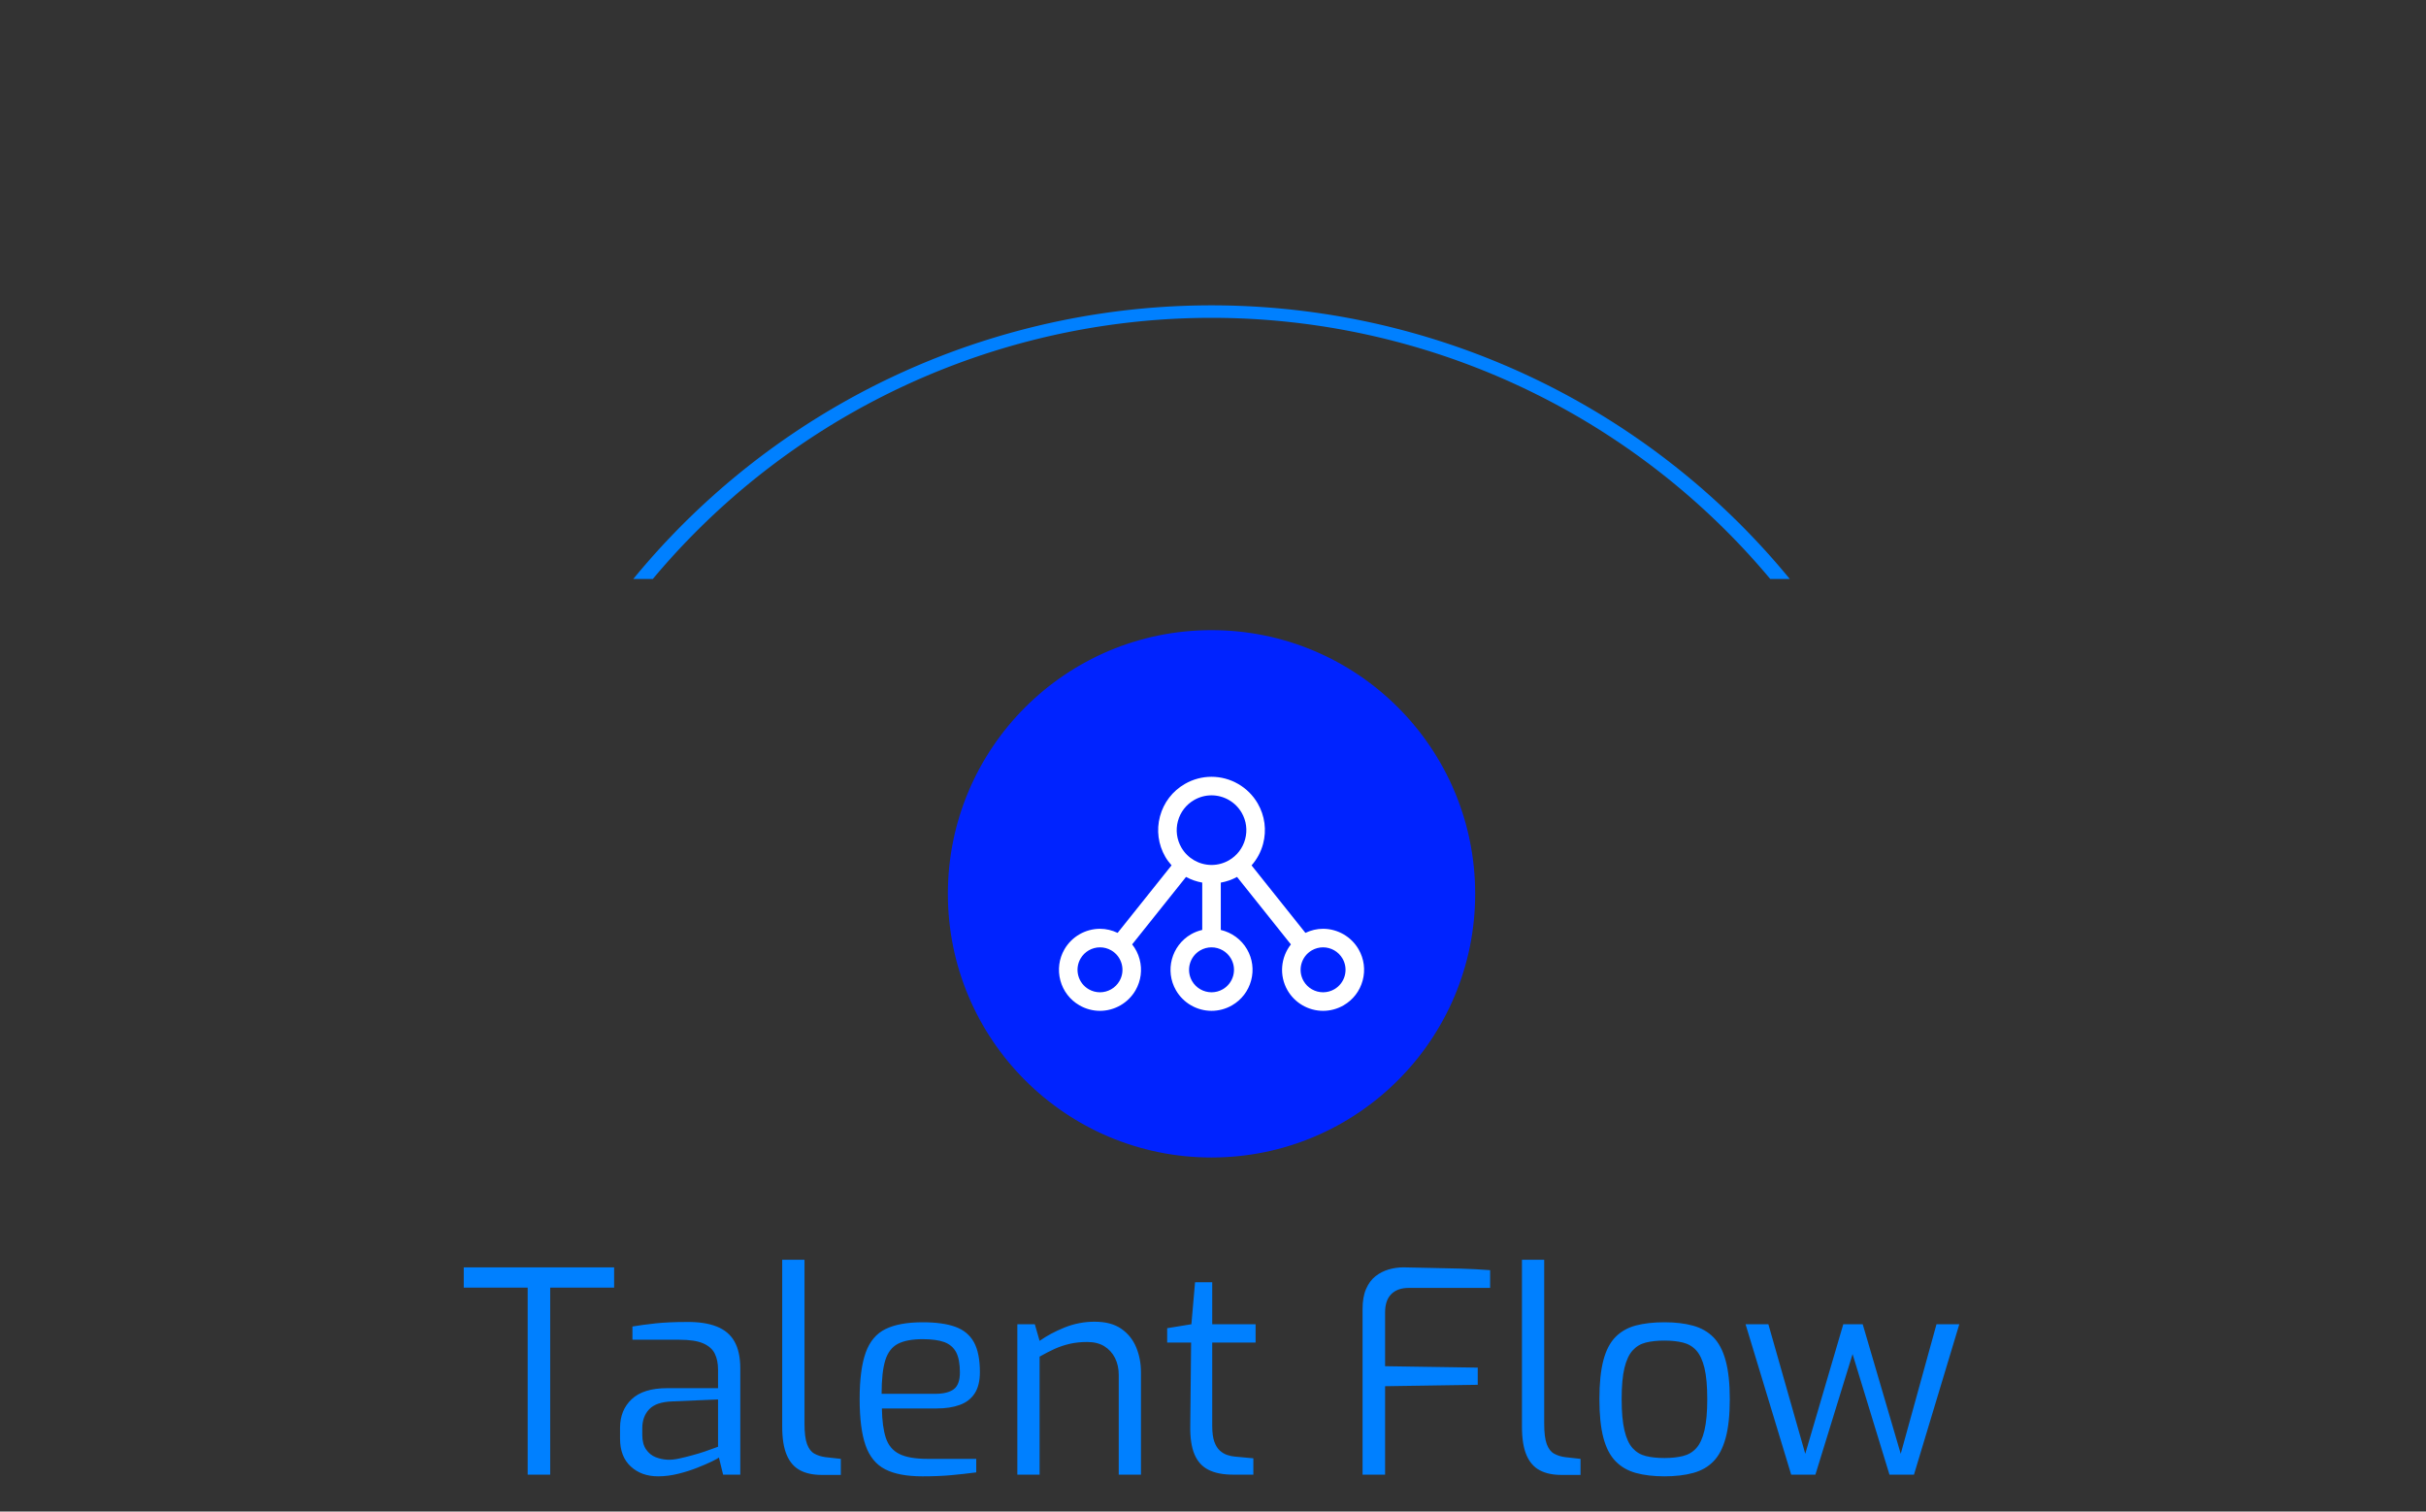 <svg xmlns="http://www.w3.org/2000/svg" version="1.1" xmlns:xlink="http://www.w3.org/1999/xlink" xmlns:svgjs="http://svgjs.dev/svgjs" width="1000" height="623" viewBox="0 0 1000 623"><rect x="0" y="0" width="1000" height="623" fill="#333333" stroke="none"/><g transform="matrix(1,0,0,1,-0.606,122.612)"><svg viewBox="0 0 396 247" data-background-color="#ffffff" preserveAspectRatio="xMidYMid meet" height="623" width="1000" xmlns="http://www.w3.org/2000/svg" xmlns:xlink="http://www.w3.org/1999/xlink"><g id="tight-bounds" transform="matrix(1,0,0,1,0.24,-0.1)"><svg viewBox="0 0 395.52 247.2" height="247.2" width="395.52"><g><svg></svg></g><g><svg viewBox="0 0 395.52 247.2" height="247.2" width="395.52"><g transform="matrix(1,0,0,1,75.544,54.461)"><svg viewBox="0 0 244.431 138.277" height="138.277" width="244.431"><g><svg viewBox="0 0 244.431 138.277" height="138.277" width="244.431"><g transform="matrix(1,0,0,1,0,102.885)"><svg viewBox="0 0 244.431 35.392" height="35.392" width="244.431"><g id="textblocktransform"><svg viewBox="0 0 244.431 35.392" height="35.392" width="244.431" id="textblock"><g><svg viewBox="0 0 244.431 35.392" height="35.392" width="244.431"><g transform="matrix(1,0,0,1,0,0)"><svg width="244.431" viewBox="0.8 -38.15 265.53 38.45" height="35.392" data-palette-color="#0080ff"><path d="M16.15 0L12.15 0 12.15-33.2 0.8-33.2 0.8-36.8 27.5-36.8 27.5-33.2 16.15-33.2 16.15 0ZM35.3 0.3L35.3 0.3Q32.35 0.3 30.45-1.45 28.55-3.2 28.55-6.4L28.55-6.4 28.55-8.3Q28.55-11.45 30.62-13.4 32.7-15.35 36.9-15.35L36.9-15.35 45.95-15.35 45.95-18.65Q45.95-20.3 45.37-21.48 44.8-22.65 43.32-23.3 41.85-23.95 39.05-23.95L39.05-23.95 30.75-23.95 30.75-26.3Q32.5-26.6 34.82-26.85 37.15-27.1 40.3-27.1L40.3-27.1Q43.55-27.15 45.7-26.3 47.85-25.45 48.87-23.63 49.9-21.8 49.9-18.85L49.9-18.85 49.9 0 46.85 0 46.1-3.05Q45.9-2.85 44.87-2.35 43.85-1.85 42.27-1.23 40.7-0.6 38.87-0.15 37.05 0.3 35.3 0.3ZM36.95-2.65L36.95-2.65Q37.85-2.6 39-2.85 40.15-3.1 41.35-3.43 42.55-3.75 43.57-4.1 44.6-4.45 45.25-4.7 45.9-4.95 45.95-4.95L45.95-4.95 45.95-13.35 37.8-13Q34.95-12.9 33.72-11.6 32.5-10.3 32.5-8.25L32.5-8.25 32.5-7.05Q32.5-5.45 33.17-4.48 33.85-3.5 34.87-3.1 35.9-2.7 36.95-2.65ZM67.75 0.05L64.34 0.05Q62.05 0.05 60.5-0.78 58.95-1.6 58.15-3.48 57.34-5.35 57.34-8.55L57.34-8.55 57.34-38.15 61.3-38.15 61.3-9.05Q61.3-6.65 61.75-5.43 62.2-4.2 63.05-3.73 63.9-3.25 65.05-3.1L65.05-3.1 67.75-2.8 67.75 0.05ZM82.24 0.3L82.24 0.3Q78.04 0.3 75.62-0.95 73.19-2.2 72.14-5.2 71.09-8.2 71.09-13.4L71.09-13.4Q71.09-18.7 72.17-21.68 73.24-24.65 75.69-25.85 78.14-27.05 82.29-27.05L82.29-27.05Q85.84-27.05 88.07-26.25 90.29-25.45 91.37-23.53 92.44-21.6 92.44-18.2L92.44-18.2Q92.44-15.85 91.52-14.43 90.59-13 88.87-12.38 87.14-11.75 84.79-11.75L84.79-11.75 75.04-11.75Q75.09-8.5 75.74-6.53 76.39-4.55 78.12-3.68 79.84-2.8 83.19-2.8L83.19-2.8 91.79-2.8 91.79-0.4Q89.49-0.1 87.29 0.1 85.09 0.3 82.24 0.3ZM74.99-14.35L74.99-14.35 84.49-14.35Q86.74-14.35 87.82-15.18 88.89-16 88.89-18.15L88.89-18.15Q88.89-20.45 88.22-21.73 87.54-23 86.12-23.53 84.69-24.05 82.29-24.05L82.29-24.05Q79.49-24.05 77.89-23.23 76.29-22.4 75.64-20.3 74.99-18.2 74.99-14.35ZM103.04 0L99.09 0 99.09-26.7 102.19-26.7 103.04-23.75Q104.94-25.1 107.49-26.13 110.04-27.15 112.79-27.15L112.79-27.15Q115.74-27.15 117.54-25.9 119.34-24.65 120.19-22.6 121.04-20.55 121.04-18.15L121.04-18.15 121.04 0 117.09 0 117.09-17.7Q117.09-19.4 116.42-20.73 115.74-22.05 114.52-22.8 113.29-23.55 111.49-23.55L111.49-23.55Q109.84-23.55 108.42-23.23 106.99-22.9 105.72-22.33 104.44-21.75 103.04-20.95L103.04-20.95 103.04 0ZM140.99 0L137.34 0Q134.74 0 133.04-0.85 131.34-1.7 130.54-3.6 129.74-5.5 129.79-8.65L129.79-8.65 129.94-23.45 125.69-23.45 125.69-26 129.99-26.7 130.64-34.15 133.69-34.15 133.69-26.7 141.39-26.7 141.39-23.45 133.69-23.45 133.69-8.65Q133.69-6.9 134.06-5.85 134.44-4.8 135.06-4.25 135.69-3.7 136.39-3.48 137.09-3.25 137.74-3.2L137.74-3.2 140.99-2.9 140.99 0ZM164.38 0L160.38 0 160.38-29.4Q160.38-31.55 161.01-32.98 161.63-34.4 162.68-35.23 163.73-36.05 165.03-36.43 166.33-36.8 167.63-36.8L167.63-36.8Q169.83-36.75 172.41-36.7 174.98-36.65 177.71-36.58 180.43-36.5 183.03-36.3L183.03-36.3 183.03-33.15 168.58-33.15Q166.58-33.15 165.48-32.05 164.38-30.95 164.38-28.8L164.38-28.8 164.38-19.25 180.83-19 180.83-15.95 164.38-15.7 164.38 0ZM199.08 0.05L195.68 0.05Q193.38 0.05 191.83-0.78 190.28-1.6 189.48-3.48 188.68-5.35 188.68-8.55L188.68-8.55 188.68-38.15 192.63-38.15 192.63-9.05Q192.63-6.65 193.08-5.43 193.53-4.2 194.38-3.73 195.23-3.25 196.38-3.1L196.38-3.1 199.08-2.8 199.08 0.05ZM213.98 0.3L213.98 0.3Q211.08 0.3 208.9-0.3 206.73-0.9 205.28-2.4 203.83-3.9 203.13-6.58 202.43-9.25 202.43-13.4L202.43-13.4Q202.43-17.6 203.13-20.28 203.83-22.95 205.28-24.43 206.73-25.9 208.9-26.48 211.08-27.05 213.98-27.05L213.98-27.05Q216.88-27.05 219.05-26.45 221.23-25.85 222.68-24.38 224.13-22.9 224.85-20.23 225.58-17.55 225.58-13.4L225.58-13.4Q225.58-9.2 224.85-6.53 224.13-3.85 222.7-2.38 221.28-0.9 219.08-0.3 216.88 0.3 213.98 0.3ZM213.98-2.95L213.98-2.95Q215.83-2.95 217.25-3.3 218.68-3.65 219.63-4.7 220.58-5.75 221.08-7.85 221.58-9.95 221.58-13.4L221.58-13.4Q221.58-16.9 221.08-18.95 220.58-21 219.63-22.05 218.68-23.1 217.25-23.45 215.83-23.8 213.98-23.8L213.98-23.8Q212.08-23.8 210.68-23.45 209.28-23.1 208.33-22.05 207.38-21 206.88-18.95 206.38-16.9 206.38-13.4L206.38-13.4Q206.38-9.95 206.88-7.85 207.38-5.75 208.33-4.7 209.28-3.65 210.68-3.3 212.08-2.95 213.98-2.95ZM240.78 0L236.48 0 228.38-26.7 232.43-26.7 238.98-3.7 245.73-26.7 249.18-26.7 255.93-3.7 262.28-26.7 266.33-26.7 258.28 0 253.93 0 247.38-21.4 240.78 0Z" opacity="1" transform="matrix(1,0,0,1,0,0)" fill="#0080ff" class="wordmark-text-0" data-fill-palette-color="primary" id="text-0"></path></svg></g></svg></g></svg></g></svg></g><g transform="matrix(1,0,0,1,79.128,0)"><svg viewBox="0 0 86.175 86.175" height="86.175" width="86.175"><g><svg></svg></g><g id="icon-0"><svg viewBox="0 0 86.175 86.175" height="86.175" width="86.175"><g><path d="M0 43.087c0-23.796 19.291-43.087 43.087-43.087 23.796 0 43.087 19.291 43.088 43.087 0 23.796-19.291 43.087-43.088 43.088-23.796 0-43.087-19.291-43.087-43.088zM43.087 82.983c22.034 0 39.896-17.862 39.896-39.896 0-22.034-17.862-39.896-39.896-39.895-22.034 0-39.896 17.862-39.895 39.895 0 22.034 17.862 39.896 39.895 39.896z" data-fill-palette-color="accent" fill="#0023ff" stroke="transparent"></path><ellipse rx="42.656" ry="42.656" cx="43.087" cy="43.087" fill="#0023ff" stroke="transparent" stroke-width="0" fill-opacity="1" data-fill-palette-color="accent"></ellipse></g><g transform="matrix(1,0,0,1,18.153,23.963)"><svg viewBox="0 0 49.869 38.248" height="38.248" width="49.869"><g><svg xmlns="http://www.w3.org/2000/svg" xmlns:xlink="http://www.w3.org/1999/xlink" version="1.1" x="0" y="0" viewBox="25.319 31.071 49.362 37.859" enable-background="new 0 0 100 100" xml:space="preserve" height="38.248" width="49.869" class="icon-cg-0" data-fill-palette-color="quaternary" id="cg-0"><path d="M73.789 58.976c-1.182-2.047-3.386-3.318-5.751-3.318-0.987 0-1.958 0.235-2.849 0.661l-8.713-10.916c0.868-0.984 1.512-2.159 1.861-3.466 0.597-2.228 0.29-4.554-0.863-6.55-1.537-2.662-4.403-4.316-7.48-4.316-1.507 0-2.996 0.4-4.307 1.158-1.998 1.152-3.427 3.014-4.023 5.24-0.598 2.228-0.292 4.553 0.861 6.549 0.288 0.5 0.637 0.951 1.012 1.375l-8.727 10.926c-0.891-0.425-1.861-0.66-2.848-0.66-2.365 0-4.569 1.271-5.752 3.318-0.885 1.535-1.121 3.323-0.662 5.035 0.458 1.712 1.557 3.143 3.09 4.027 1.01 0.583 2.155 0.891 3.314 0.891 2.365 0 4.568-1.271 5.752-3.318 0.885-1.534 1.12-3.322 0.662-5.035-0.238-0.888-0.65-1.697-1.204-2.396l8.714-10.911c0.814 0.443 1.699 0.751 2.623 0.916v7.655c-0.634 0.148-1.249 0.379-1.817 0.707-3.169 1.829-4.258 5.896-2.429 9.064 1.182 2.047 3.386 3.317 5.751 3.317 1.159 0 2.305-0.308 3.313-0.89 1.534-0.886 2.632-2.316 3.091-4.028s0.224-3.5-0.663-5.035c-0.926-1.603-2.48-2.72-4.246-3.133v-7.655c0.917-0.163 1.805-0.469 2.629-0.918l8.712 10.914c-1.631 2.07-1.94 5.009-0.544 7.428 1.182 2.047 3.386 3.317 5.751 3.317 1.159 0 2.305-0.308 3.313-0.89 1.534-0.886 2.632-2.316 3.091-4.028S74.676 60.511 73.789 58.976zM35.106 64.111c-0.647 1.122-1.856 1.818-3.153 1.818-0.633 0-1.26-0.169-1.814-0.488-0.84-0.485-1.441-1.269-1.692-2.206s-0.122-1.918 0.363-2.759c0.647-1.122 1.856-1.818 3.153-1.818 0.633 0 1.26 0.168 1.812 0.487 0.841 0.485 1.441 1.27 1.693 2.207C35.721 62.291 35.592 63.271 35.106 64.111zM53.148 60.476c0.485 0.841 0.614 1.82 0.363 2.759-0.252 0.938-0.853 1.722-1.693 2.207-0.553 0.319-1.18 0.487-1.813 0.487-1.297 0-2.506-0.696-3.153-1.817-1.002-1.736-0.404-3.965 1.331-4.967 0.552-0.318 1.177-0.486 1.81-0.487 0.003 0 0.005 0.001 0.008 0.001 0.001 0 0.003 0 0.004 0C51.298 58.661 52.502 59.357 53.148 60.476zM50.021 45.334c-0.007 0-0.014-0.002-0.021-0.002-0.005 0-0.01 0.002-0.015 0.002-2.001-0.009-3.862-1.085-4.862-2.816-0.752-1.303-0.951-2.818-0.562-4.271 0.391-1.453 1.322-2.668 2.626-3.42 0.855-0.494 1.827-0.756 2.808-0.756 2.009 0 3.88 1.08 4.883 2.816 0.752 1.303 0.952 2.82 0.562 4.273-0.389 1.453-1.32 2.667-2.623 3.419C51.964 45.071 50.998 45.332 50.021 45.334zM71.555 63.234c-0.252 0.938-0.853 1.722-1.693 2.207-0.553 0.319-1.18 0.487-1.813 0.487-1.297 0-2.506-0.696-3.153-1.817-1.002-1.736-0.405-3.965 1.331-4.967 0.553-0.318 1.179-0.487 1.812-0.487 1.297 0 2.506 0.697 3.153 1.818C71.677 61.316 71.806 62.296 71.555 63.234z" fill="#ffffff" data-fill-palette-color="quaternary"></path></svg></g></svg></g></svg></g></svg></g><g></g></svg></g></svg></g><g><path d="M103.254 46.106A122.216 122.216 0 0 1 292.266 46.106L289.074 46.106A119.024 119.024 0 0 0 106.446 46.106L103.254 46.106M103.254 201.094A122.216 122.216 0 0 0 292.266 201.094L289.074 201.094A119.024 119.024 0 0 1 106.446 201.094L103.254 201.094" fill="#0080ff" stroke="transparent" data-fill-palette-color="tertiary"></path></g></svg></g><defs></defs></svg><rect width="395.52" height="247.2" fill="none" stroke="none" visibility="hidden"></rect></g></svg></g></svg>